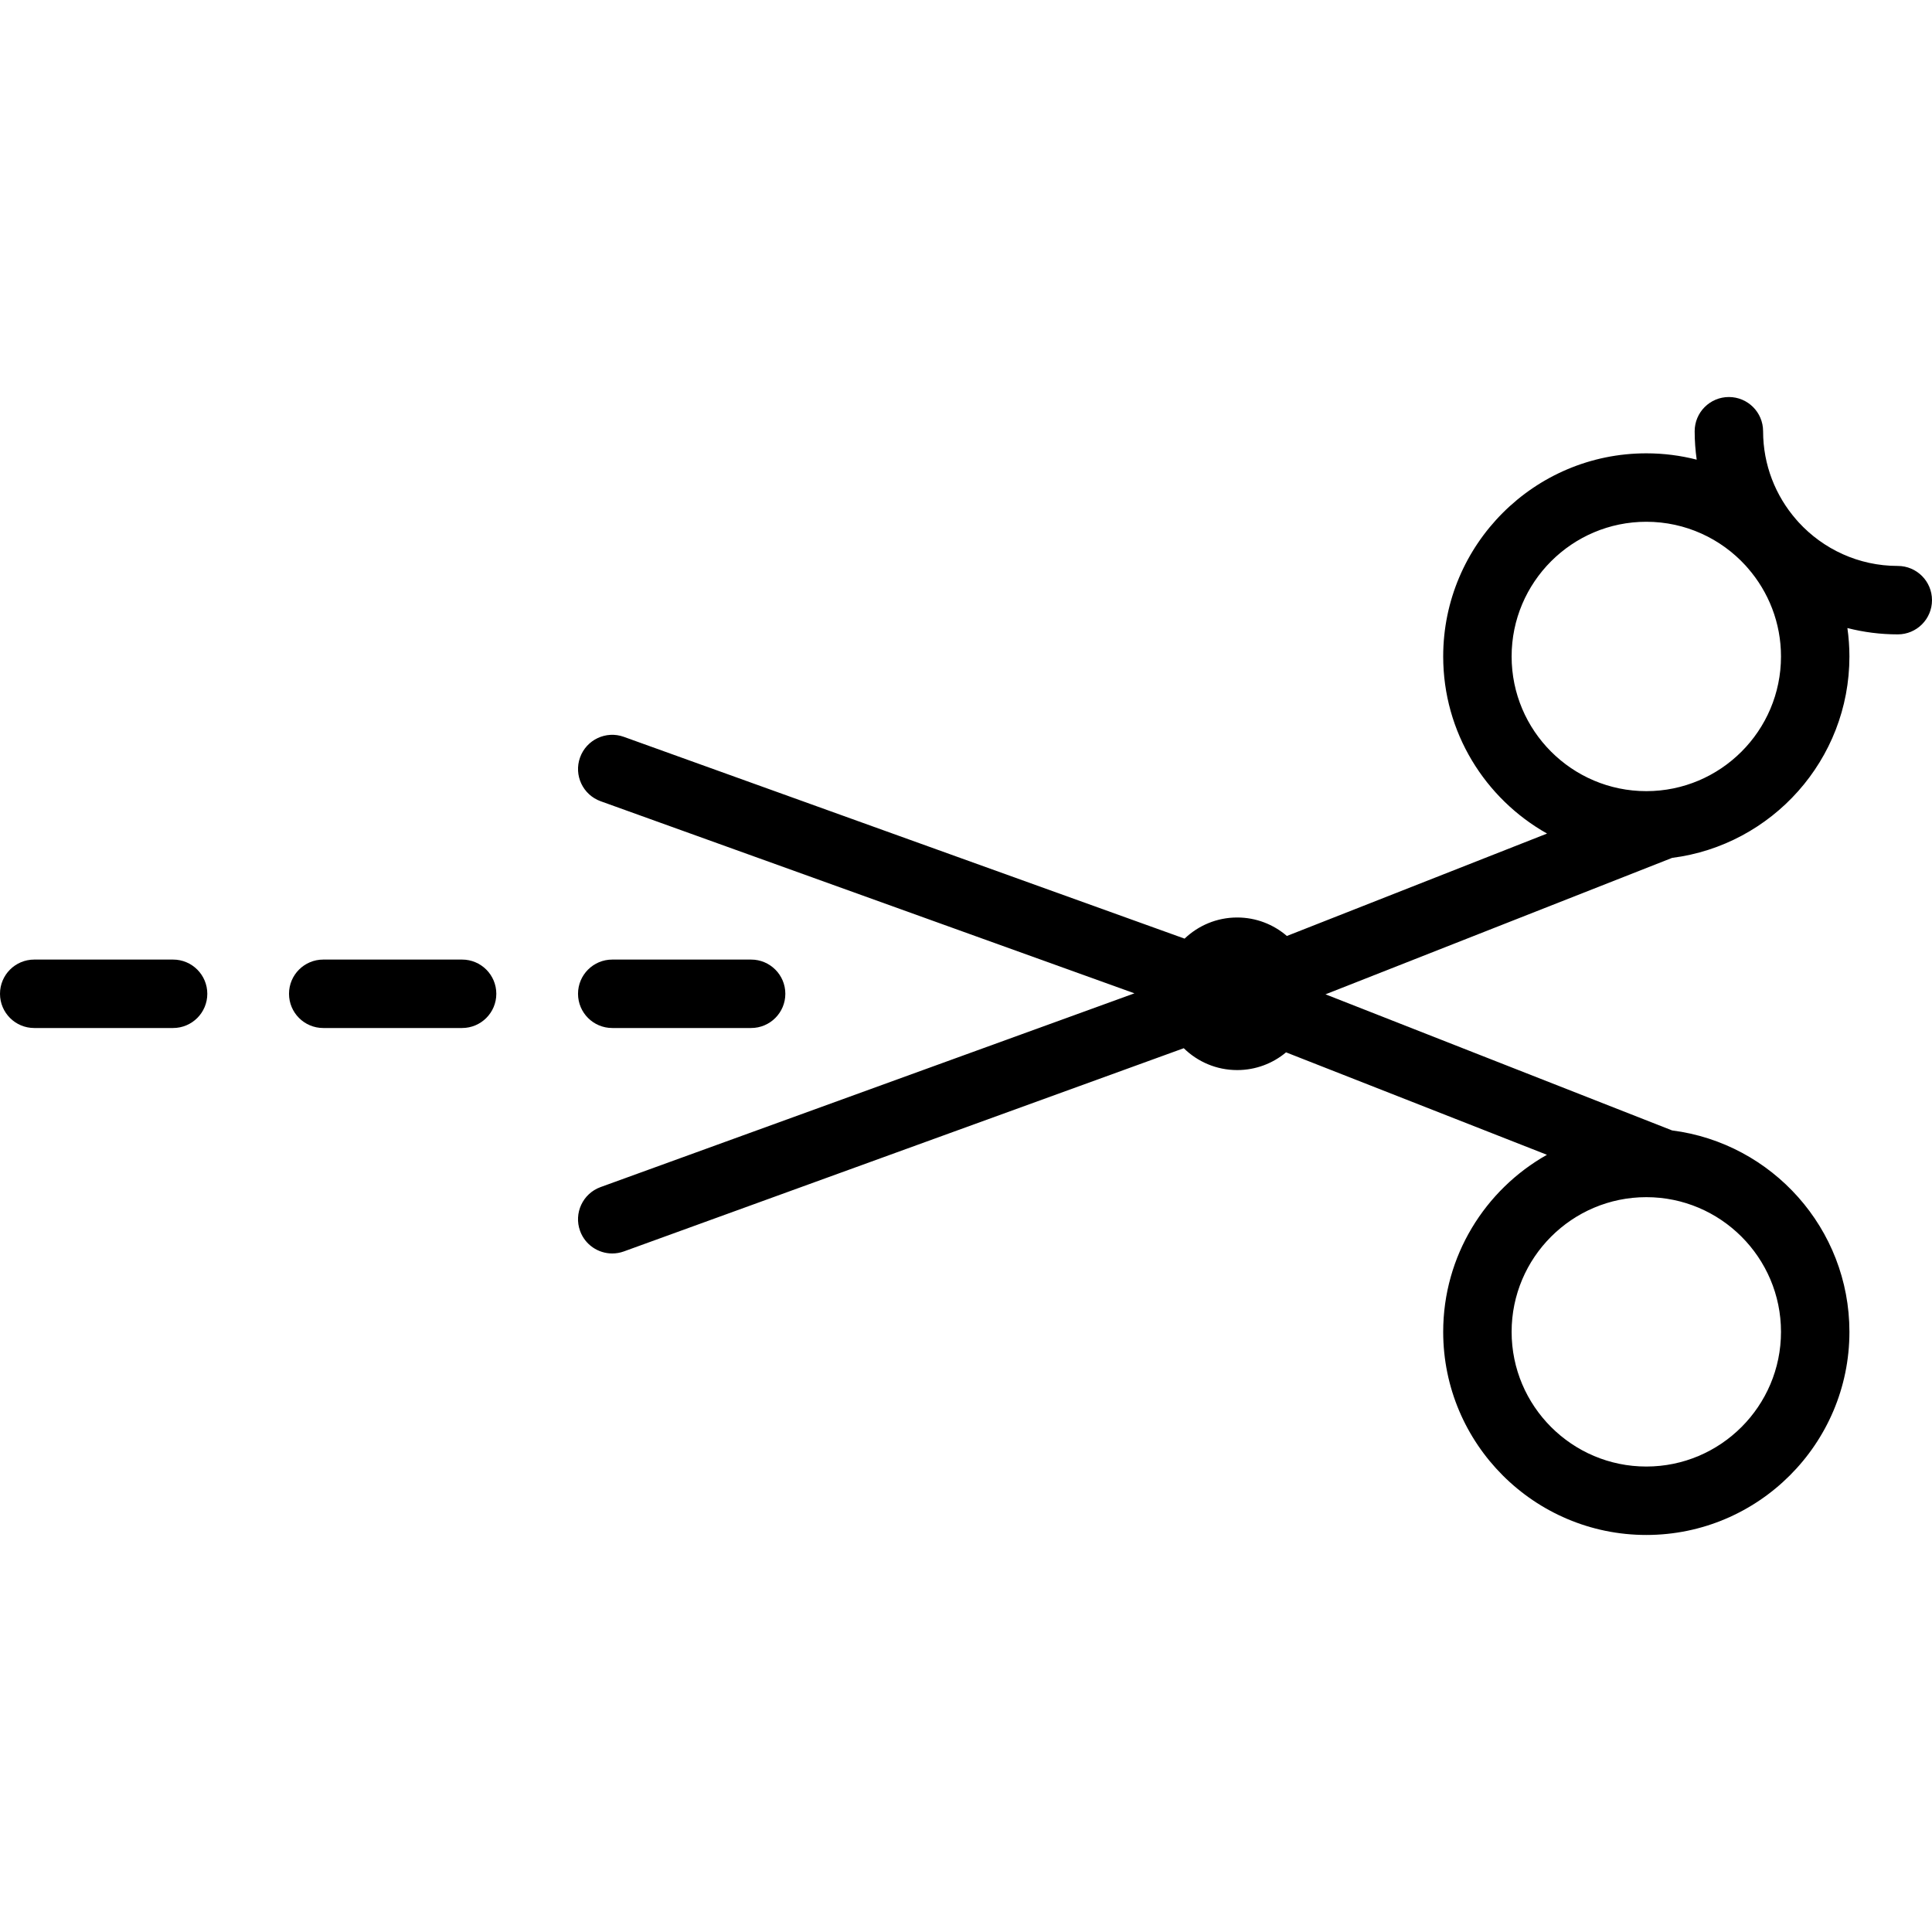 <?xml version="1.0" encoding="iso-8859-1"?>
<!-- Generator: Adobe Illustrator 17.1.0, SVG Export Plug-In . SVG Version: 6.00 Build 0)  -->
<!DOCTYPE svg PUBLIC "-//W3C//DTD SVG 1.1//EN" "http://www.w3.org/Graphics/SVG/1.1/DTD/svg11.dtd">
<svg version="1.1" id="Capa_1" xmlns="http://www.w3.org/2000/svg" xmlns:xlink="http://www.w3.org/1999/xlink" x="0px" y="0px"
	 viewBox="0 0 423.5 423.5" style="enable-background:new 0 0 423.5 423.5;" xml:space="preserve">
<g>
	<path d="M416,124.056c-8.601,0-16.353-3.699-21.754-9.588c-0.173-0.196-0.342-0.396-0.518-0.588
		c-4.512-5.187-7.252-11.952-7.252-19.35c0-4.143-3.358-7.5-7.5-7.5s-7.5,3.357-7.5,7.5c0,2.115,0.158,4.193,0.445,6.23
		c-3.533-0.906-7.234-1.389-11.045-1.389c-24.551,0-44.524,19.974-44.524,44.524c0,16.651,9.194,31.188,22.767,38.825
		l-57.031,22.449c-2.927-2.52-6.728-4.051-10.892-4.051c-4.477,0-8.533,1.77-11.534,4.634l-122.917-44.232
		c-3.897-1.407-8.194,0.62-9.597,4.518c-1.402,3.897,0.62,8.193,4.517,9.596L248.67,217.74l-117.024,42.473
		c-3.894,1.413-5.905,5.715-4.491,9.608c1.106,3.049,3.984,4.943,7.05,4.943c0.85,0,1.714-0.146,2.558-0.452l122.723-44.541
		c3.017,2.962,7.147,4.793,11.709,4.793c4.076,0,7.809-1.462,10.711-3.886l57.189,22.456c-13.56,7.64-22.743,22.169-22.743,38.811
		c0,24.551,19.974,44.524,44.524,44.524c24.551,0,44.524-19.974,44.524-44.524c0-22.633-16.978-41.36-38.864-44.151l-75.983-29.835
		l75.982-29.909c21.887-2.79,38.865-21.52,38.865-44.152c0-2.114-0.158-4.192-0.445-6.23c3.533,0.906,7.234,1.389,11.045,1.389
		c4.142,0,7.5-3.357,7.5-7.5C423.5,127.414,420.142,124.056,416,124.056z M390.399,291.945c0,16.28-13.244,29.524-29.524,29.524
		c-16.28,0-29.524-13.244-29.524-29.524c0-16.279,13.245-29.523,29.524-29.523C377.155,262.421,390.399,275.665,390.399,291.945z
		 M360.875,173.421c-16.28,0-29.524-13.244-29.524-29.524s13.245-29.524,29.524-29.524c8.599,0,16.348,3.697,21.749,9.582
		c0.176,0.2,0.349,0.403,0.528,0.6c4.508,5.186,7.247,11.948,7.247,19.343C390.399,160.177,377.155,173.421,360.875,173.421z"/>
	<path d="M134.205,225.342h30.443c4.142,0,7.5-3.357,7.5-7.5c0-4.143-3.358-7.5-7.5-7.5h-30.443c-4.142,0-7.5,3.357-7.5,7.5
		C126.705,221.985,130.063,225.342,134.205,225.342z"/>
	<path d="M101.294,210.342H70.852c-4.142,0-7.5,3.357-7.5,7.5c0,4.143,3.358,7.5,7.5,7.5h30.442c4.142,0,7.5-3.357,7.5-7.5
		C108.794,213.7,105.437,210.342,101.294,210.342z"/>
	<path d="M37.942,210.342H7.5c-4.142,0-7.5,3.357-7.5,7.5c0,4.143,3.358,7.5,7.5,7.5h30.442c4.142,0,7.5-3.357,7.5-7.5
		C45.442,213.7,42.084,210.342,37.942,210.342z"/>
</g>
<g>
</g>
<g>
</g>
<g>
</g>
<g>
</g>
<g>
</g>
<g>
</g>
<g>
</g>
<g>
</g>
<g>
</g>
<g>
</g>
<g>
</g>
<g>
</g>
<g>
</g>
<g>
</g>
<g>
</g>
</svg>
